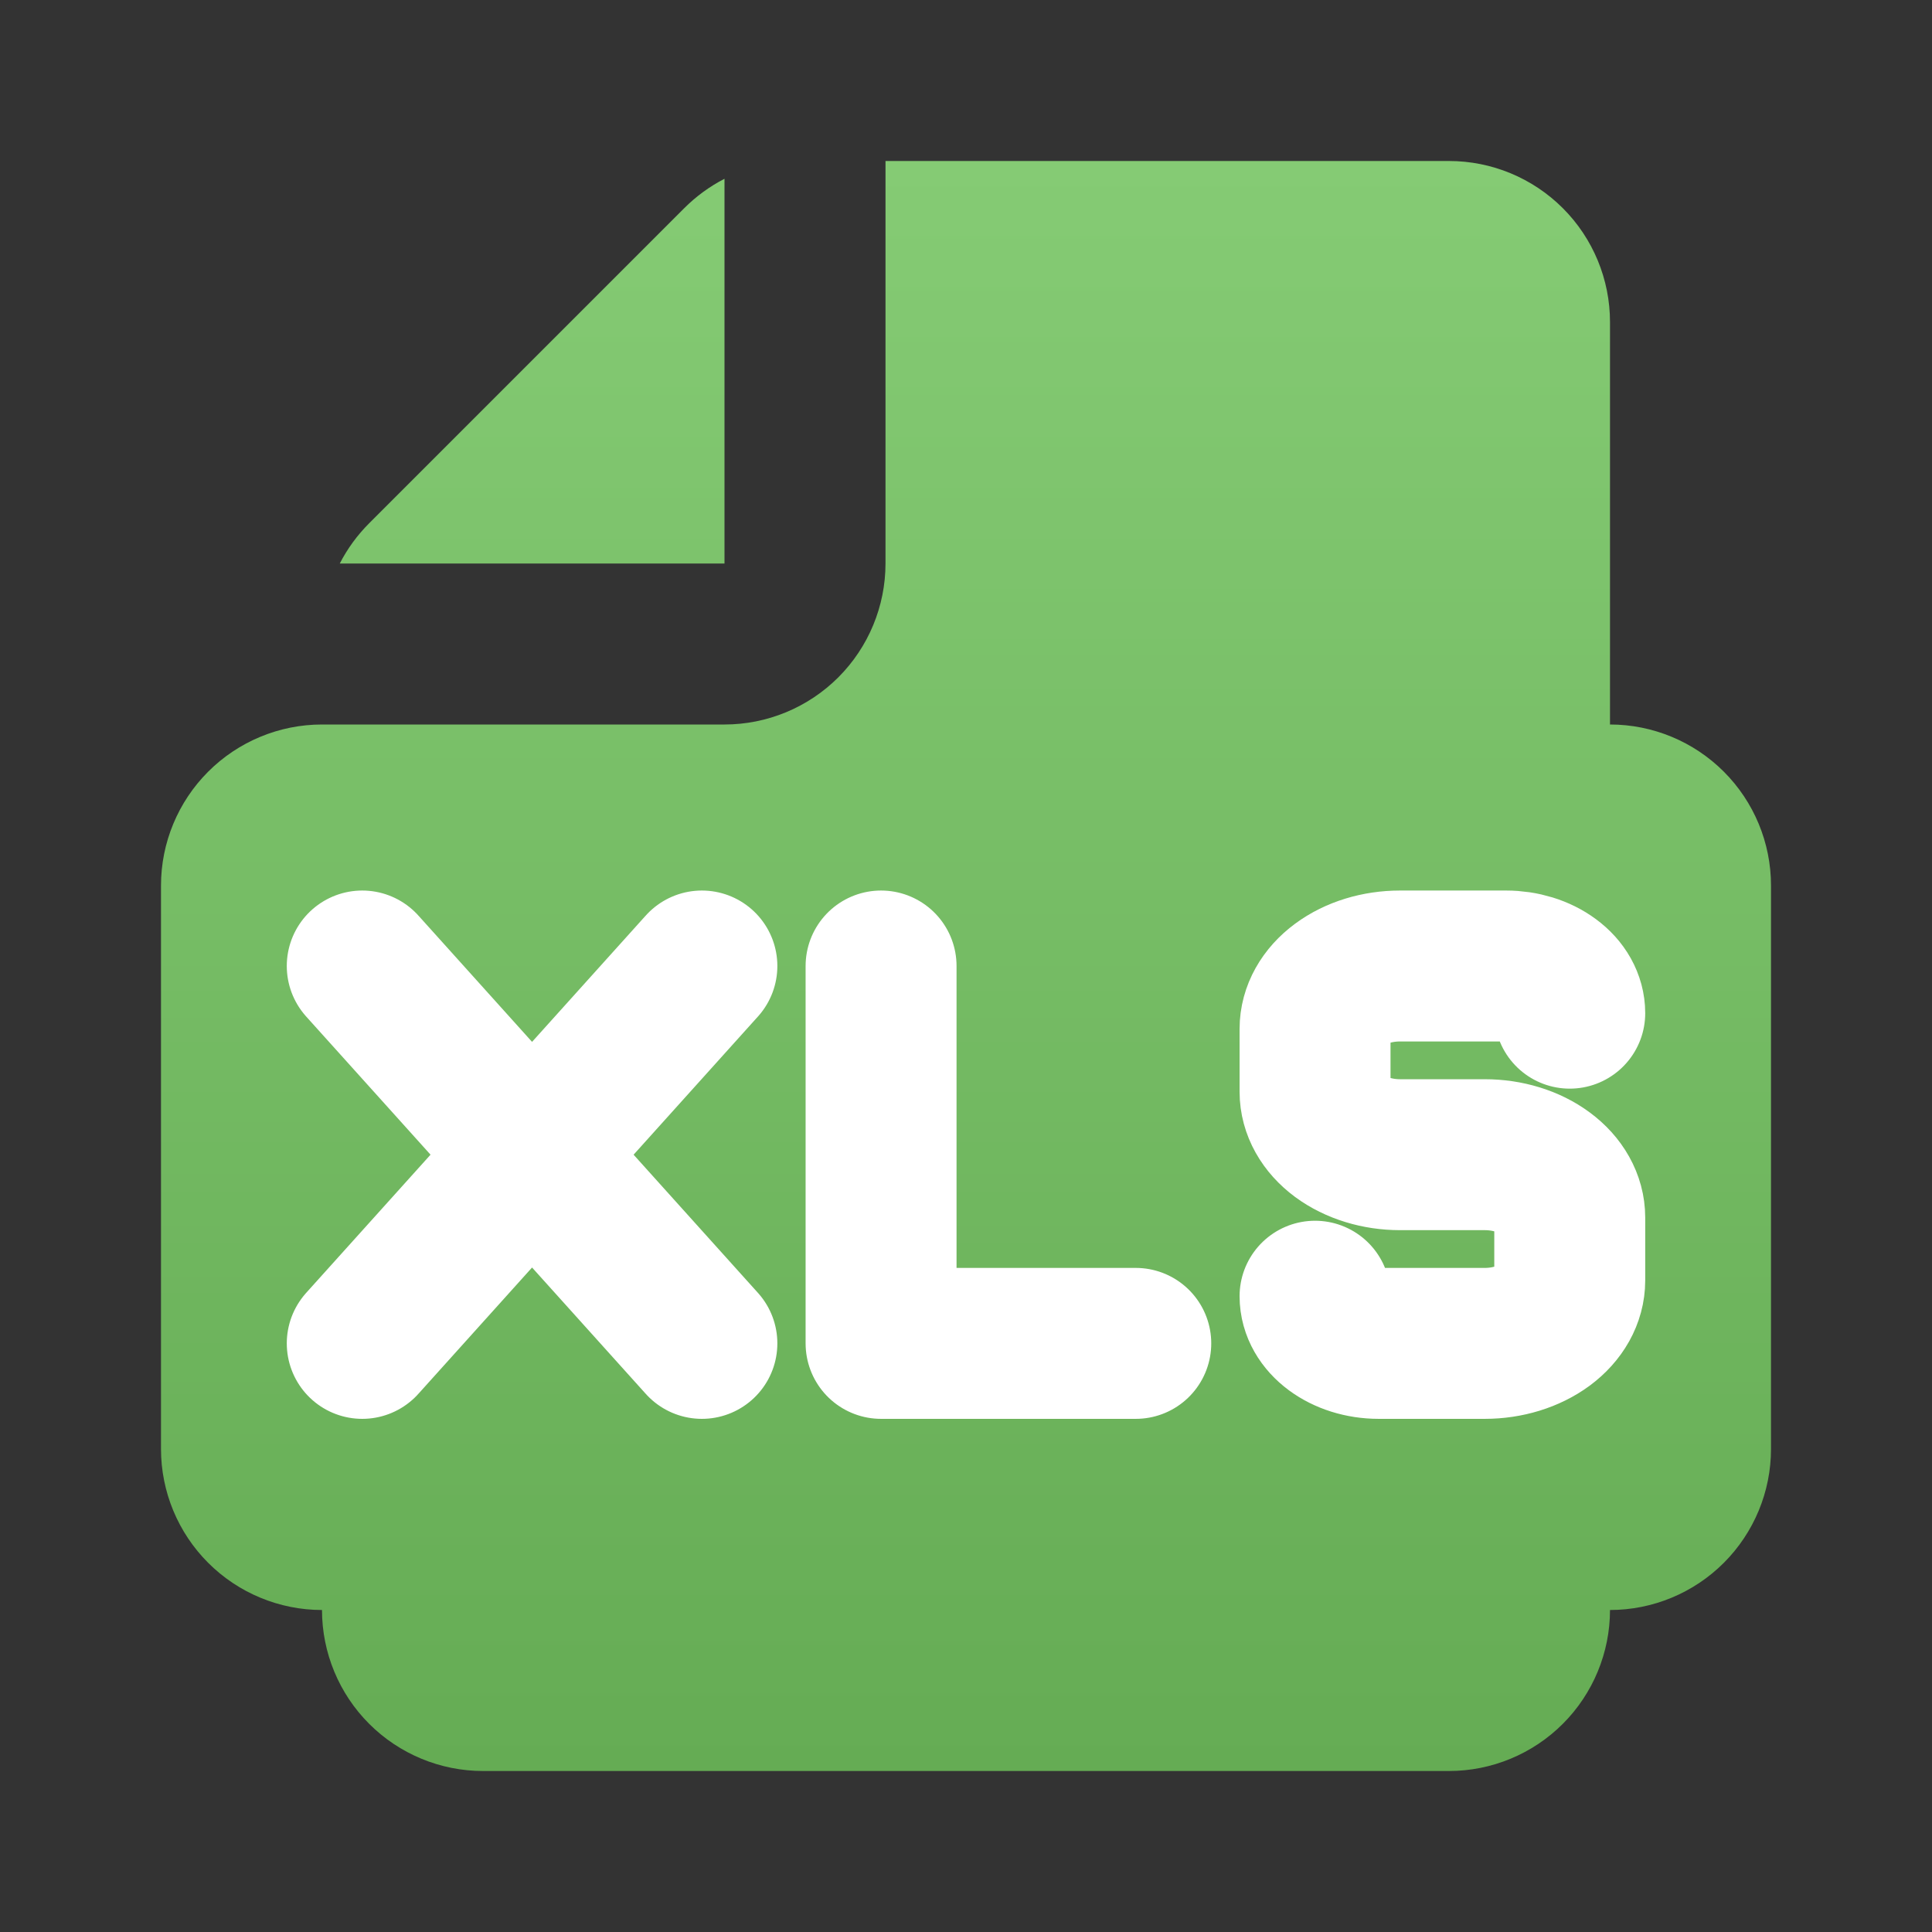 <svg width="24" height="24" viewBox="0 0 24 24" fill="none" xmlns="http://www.w3.org/2000/svg">
<rect x="0" y="0" width="24" height="24" fill="#333333" stroke="none"/>
<path fill-rule="evenodd" clip-rule="evenodd" d="M9 2.221V7H4.221C4.316 6.815 4.439 6.647 4.586 6.5L8.5 2.586C8.647 2.439 8.815 2.316 9 2.221ZM11 2V7C11 7.53 10.789 8.039 10.414 8.414C10.039 8.789 9.53 9 9 9H4C3.47 9 2.961 9.211 2.586 9.586C2.211 9.961 2 10.47 2 11V18C2 18.53 2.211 19.039 2.586 19.414C2.961 19.789 3.47 20 4 20C4 20.53 4.211 21.039 4.586 21.414C4.961 21.789 5.47 22 6 22H18C18.53 22 19.039 21.789 19.414 21.414C19.789 21.039 20 20.53 20 20C20.53 20 21.039 19.789 21.414 19.414C21.789 19.039 22 18.53 22 18V11C22 10.47 21.789 9.961 21.414 9.586C21.039 9.211 20.53 9 20 9V4C20 3.47 19.789 2.961 19.414 2.586C19.039 2.211 18.53 2 18 2H11Z" fill="url(#paint0_linear_1240_3260)"/>
<path d="M4.5 12L8.719 16.688M4.5 16.688L8.719 12M16.336 16.102C16.336 16.425 16.69 16.688 17.127 16.688H18.445C18.725 16.688 18.993 16.605 19.191 16.459C19.389 16.312 19.5 16.113 19.5 15.906V15.125C19.5 14.918 19.389 14.719 19.191 14.573C18.993 14.426 18.725 14.344 18.445 14.344H17.391C17.111 14.344 16.843 14.261 16.645 14.115C16.447 13.968 16.336 13.77 16.336 13.562V12.781C16.336 12.574 16.447 12.375 16.645 12.229C16.843 12.082 17.111 12 17.391 12H18.709C18.919 12 19.12 12.062 19.268 12.172C19.417 12.281 19.5 12.431 19.5 12.586M10.945 12V16.688H14.109" stroke="white" stroke-width="1.875" stroke-linecap="round" stroke-linejoin="round"/>
<defs>
<linearGradient id="paint0_linear_1240_3260" x1="12" y1="2" x2="12" y2="22" gradientUnits="userSpaceOnUse">
<stop stop-color="#85CB74"/>
<stop offset="1" stop-color="#65AC54"/>
</linearGradient>
</defs>
</svg>
